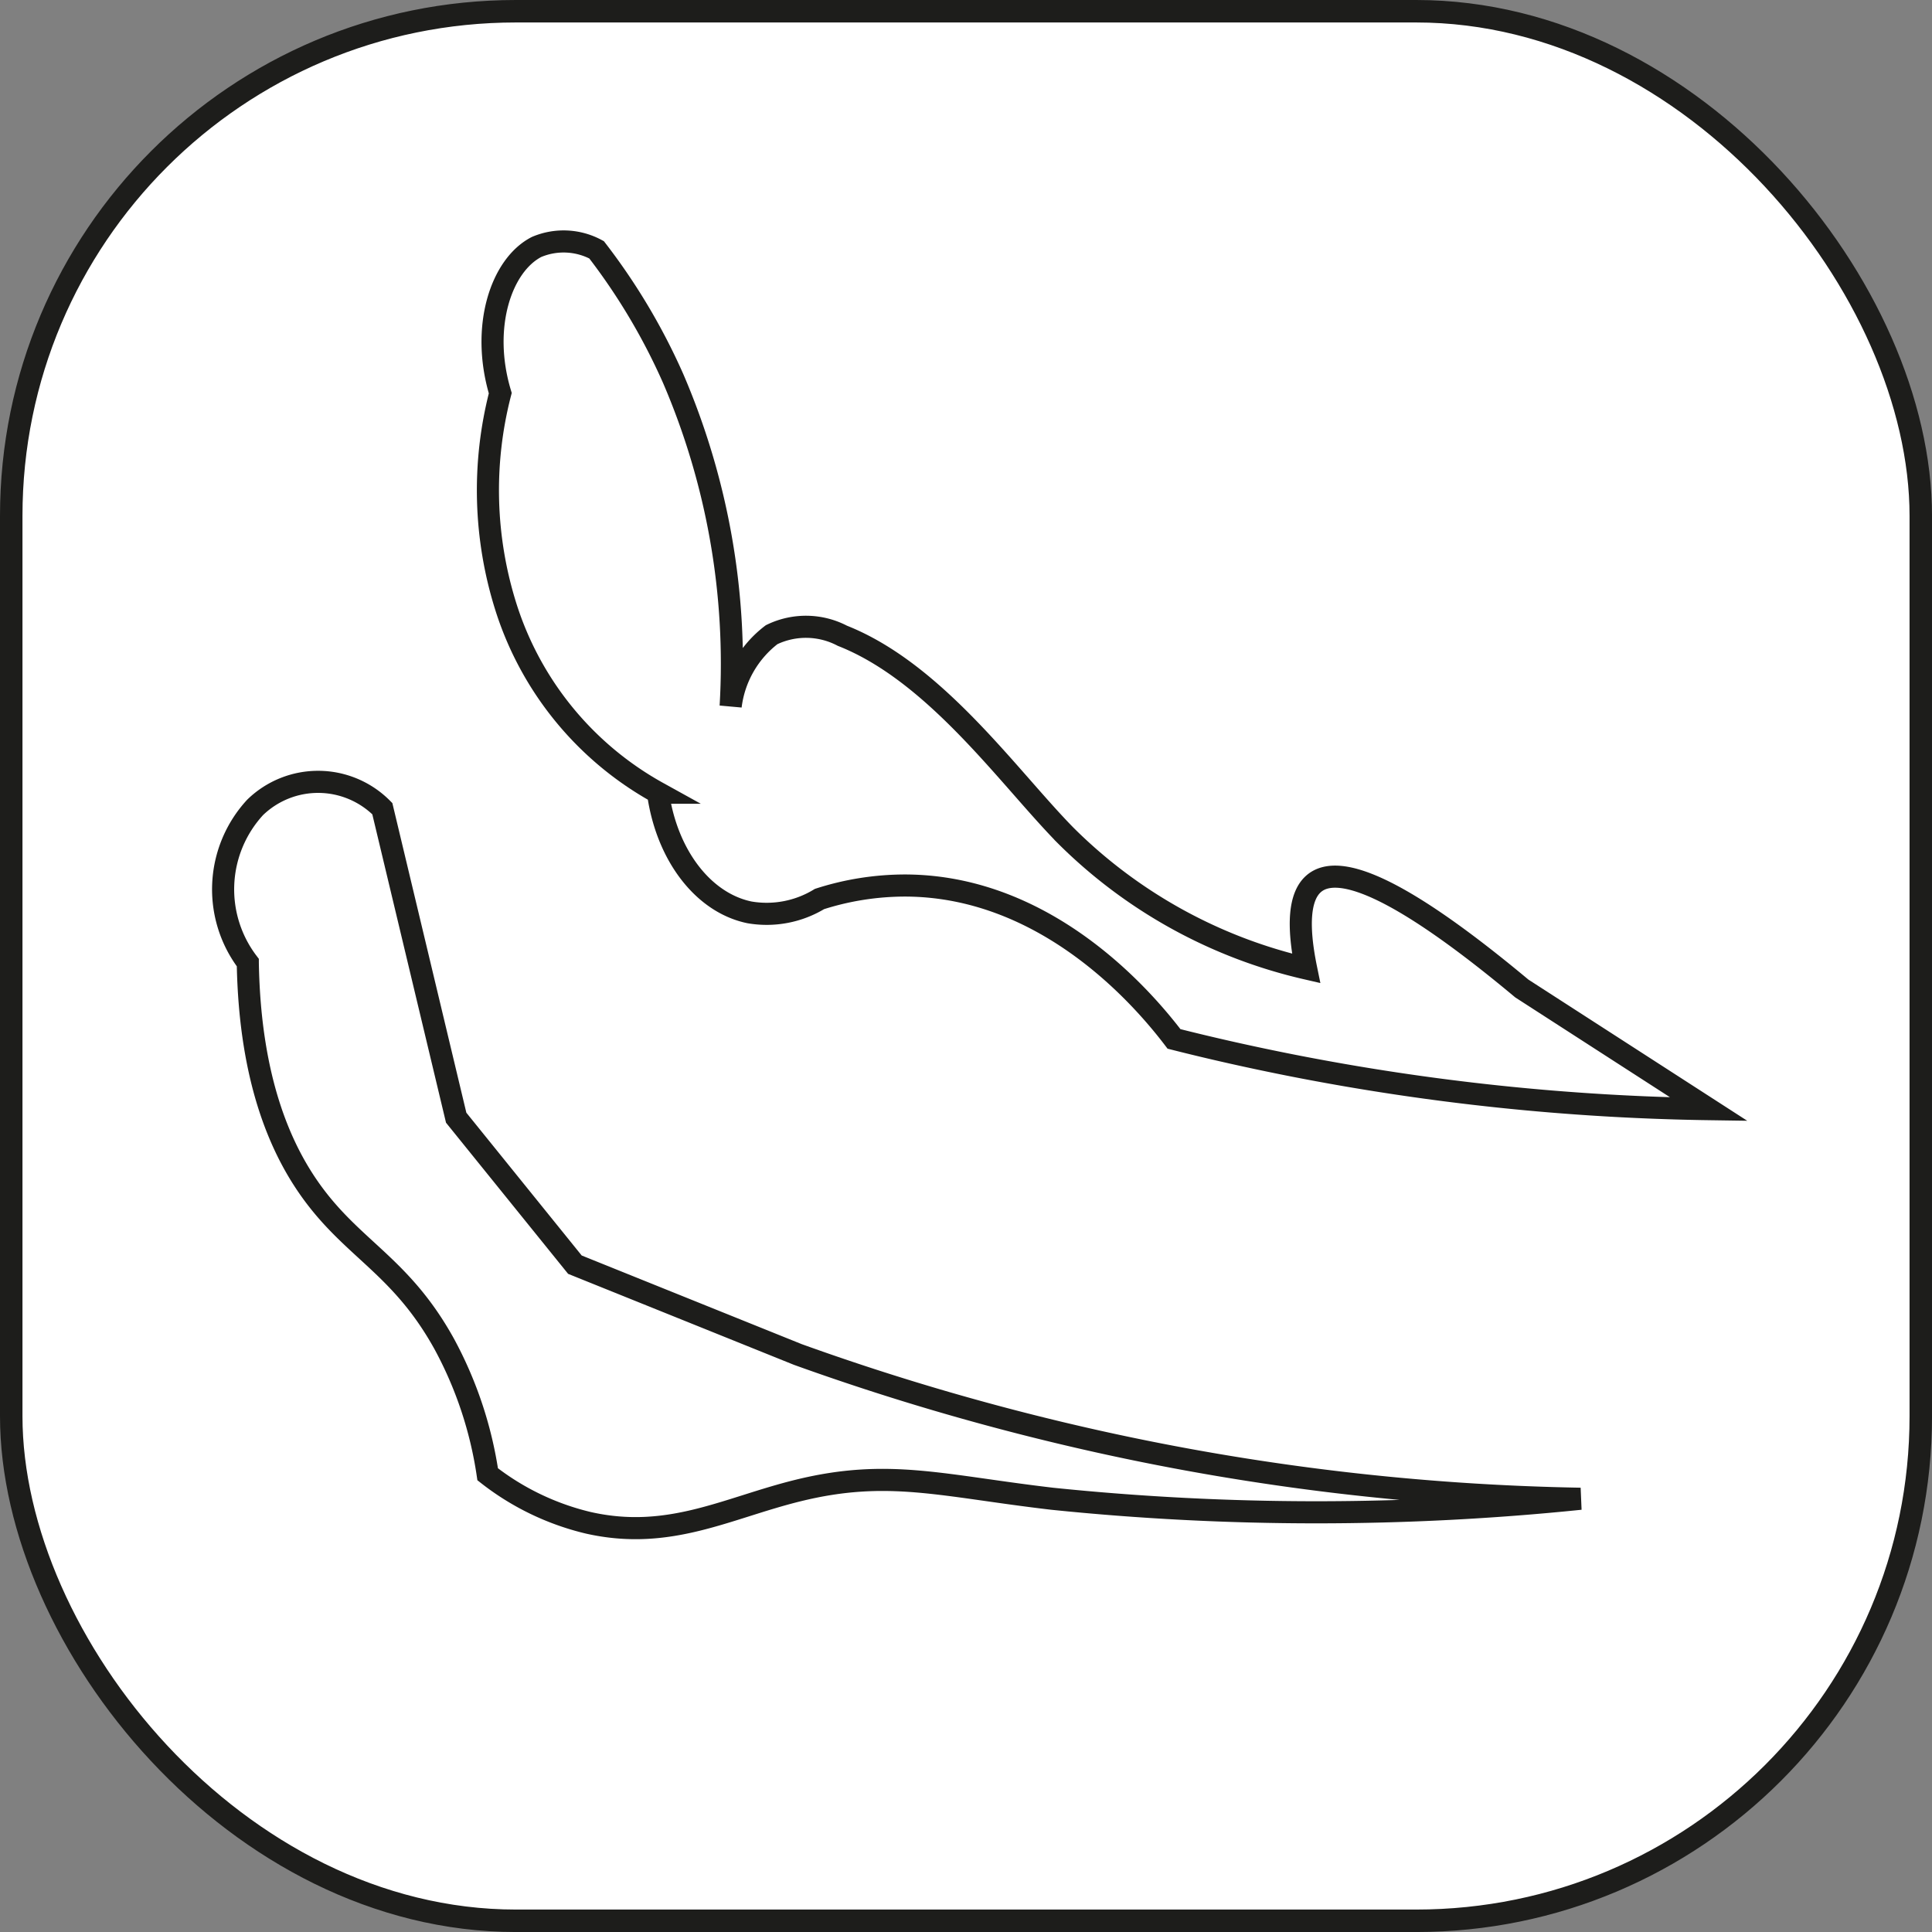 <svg xmlns="http://www.w3.org/2000/svg" viewBox="0 0 78.583 78.583"><rect x="0" y="0" width="78.583" height="78.583" fill="#808080" stroke="none"/><defs><style>.cls-1,.cls-2{fill:#fff;stroke:#1d1d1b;stroke-miterlimit:10;}.cls-1{stroke-width:0.914px;}.cls-2{stroke-width:0.899px;}</style></defs><title>Dash</title><g id="Calque_2" data-name="Calque 2"><g id="Calque_2-2" data-name="Calque 2"><rect class="cls-1" x="0.457" y="0.457" width="77.67" height="77.67" rx="20.527"/></g><g id="Calque_6" data-name="Calque 6"><path class="cls-2" d="M64.284,60.961a105.031,105.031,0,0,1-21.485,0c-4.526-.53-6.678-1.236-10.348-.332-2.887.711-5.231,2.051-8.518,1.311a10.615,10.615,0,0,1-4.097-1.975,16.023,16.023,0,0,0-1.774-5.314c-1.723-3.107-3.622-3.788-5.322-6.089-1.235-1.671-2.579-4.489-2.661-9.41a4.92,4.92,0,0,1,.296-6.31,3.676,3.676,0,0,1,5.176.05q1.502,6.285,3.004,12.57l4.829,5.978,9.067,3.653a100.197,100.197,0,0,0,12.221,3.542A98.407,98.407,0,0,0,64.284,60.961Z"/><path class="cls-2" d="M24.266,10.161a25.337,25.337,0,0,1,3.118,5.242,29.371,29.371,0,0,1,2.335,13.321,4.316,4.316,0,0,1,1.666-2.908,3.191,3.191,0,0,1,2.877.043c3.793,1.497,6.759,5.755,9.073,8.114a20.308,20.308,0,0,0,9.79,5.417q-.545-2.66.286-3.424,1.622-1.492,8.489,4.241l7.606,4.907a94.887,94.887,0,0,1-16.963-1.781q-2.471-.488-4.791-1.076c-1.037-1.361-5.006-6.233-10.948-6.239a11.405,11.405,0,0,0-3.472.549,4.129,4.129,0,0,1-2.841.544c-1.877-.383-3.374-2.316-3.728-4.868a13.174,13.174,0,0,1-6.171-7.51,15.775,15.775,0,0,1-.244-8.741c-.808-2.691.037-5.208,1.477-5.947A2.818,2.818,0,0,1,24.266,10.161Z"/></g></g></svg>